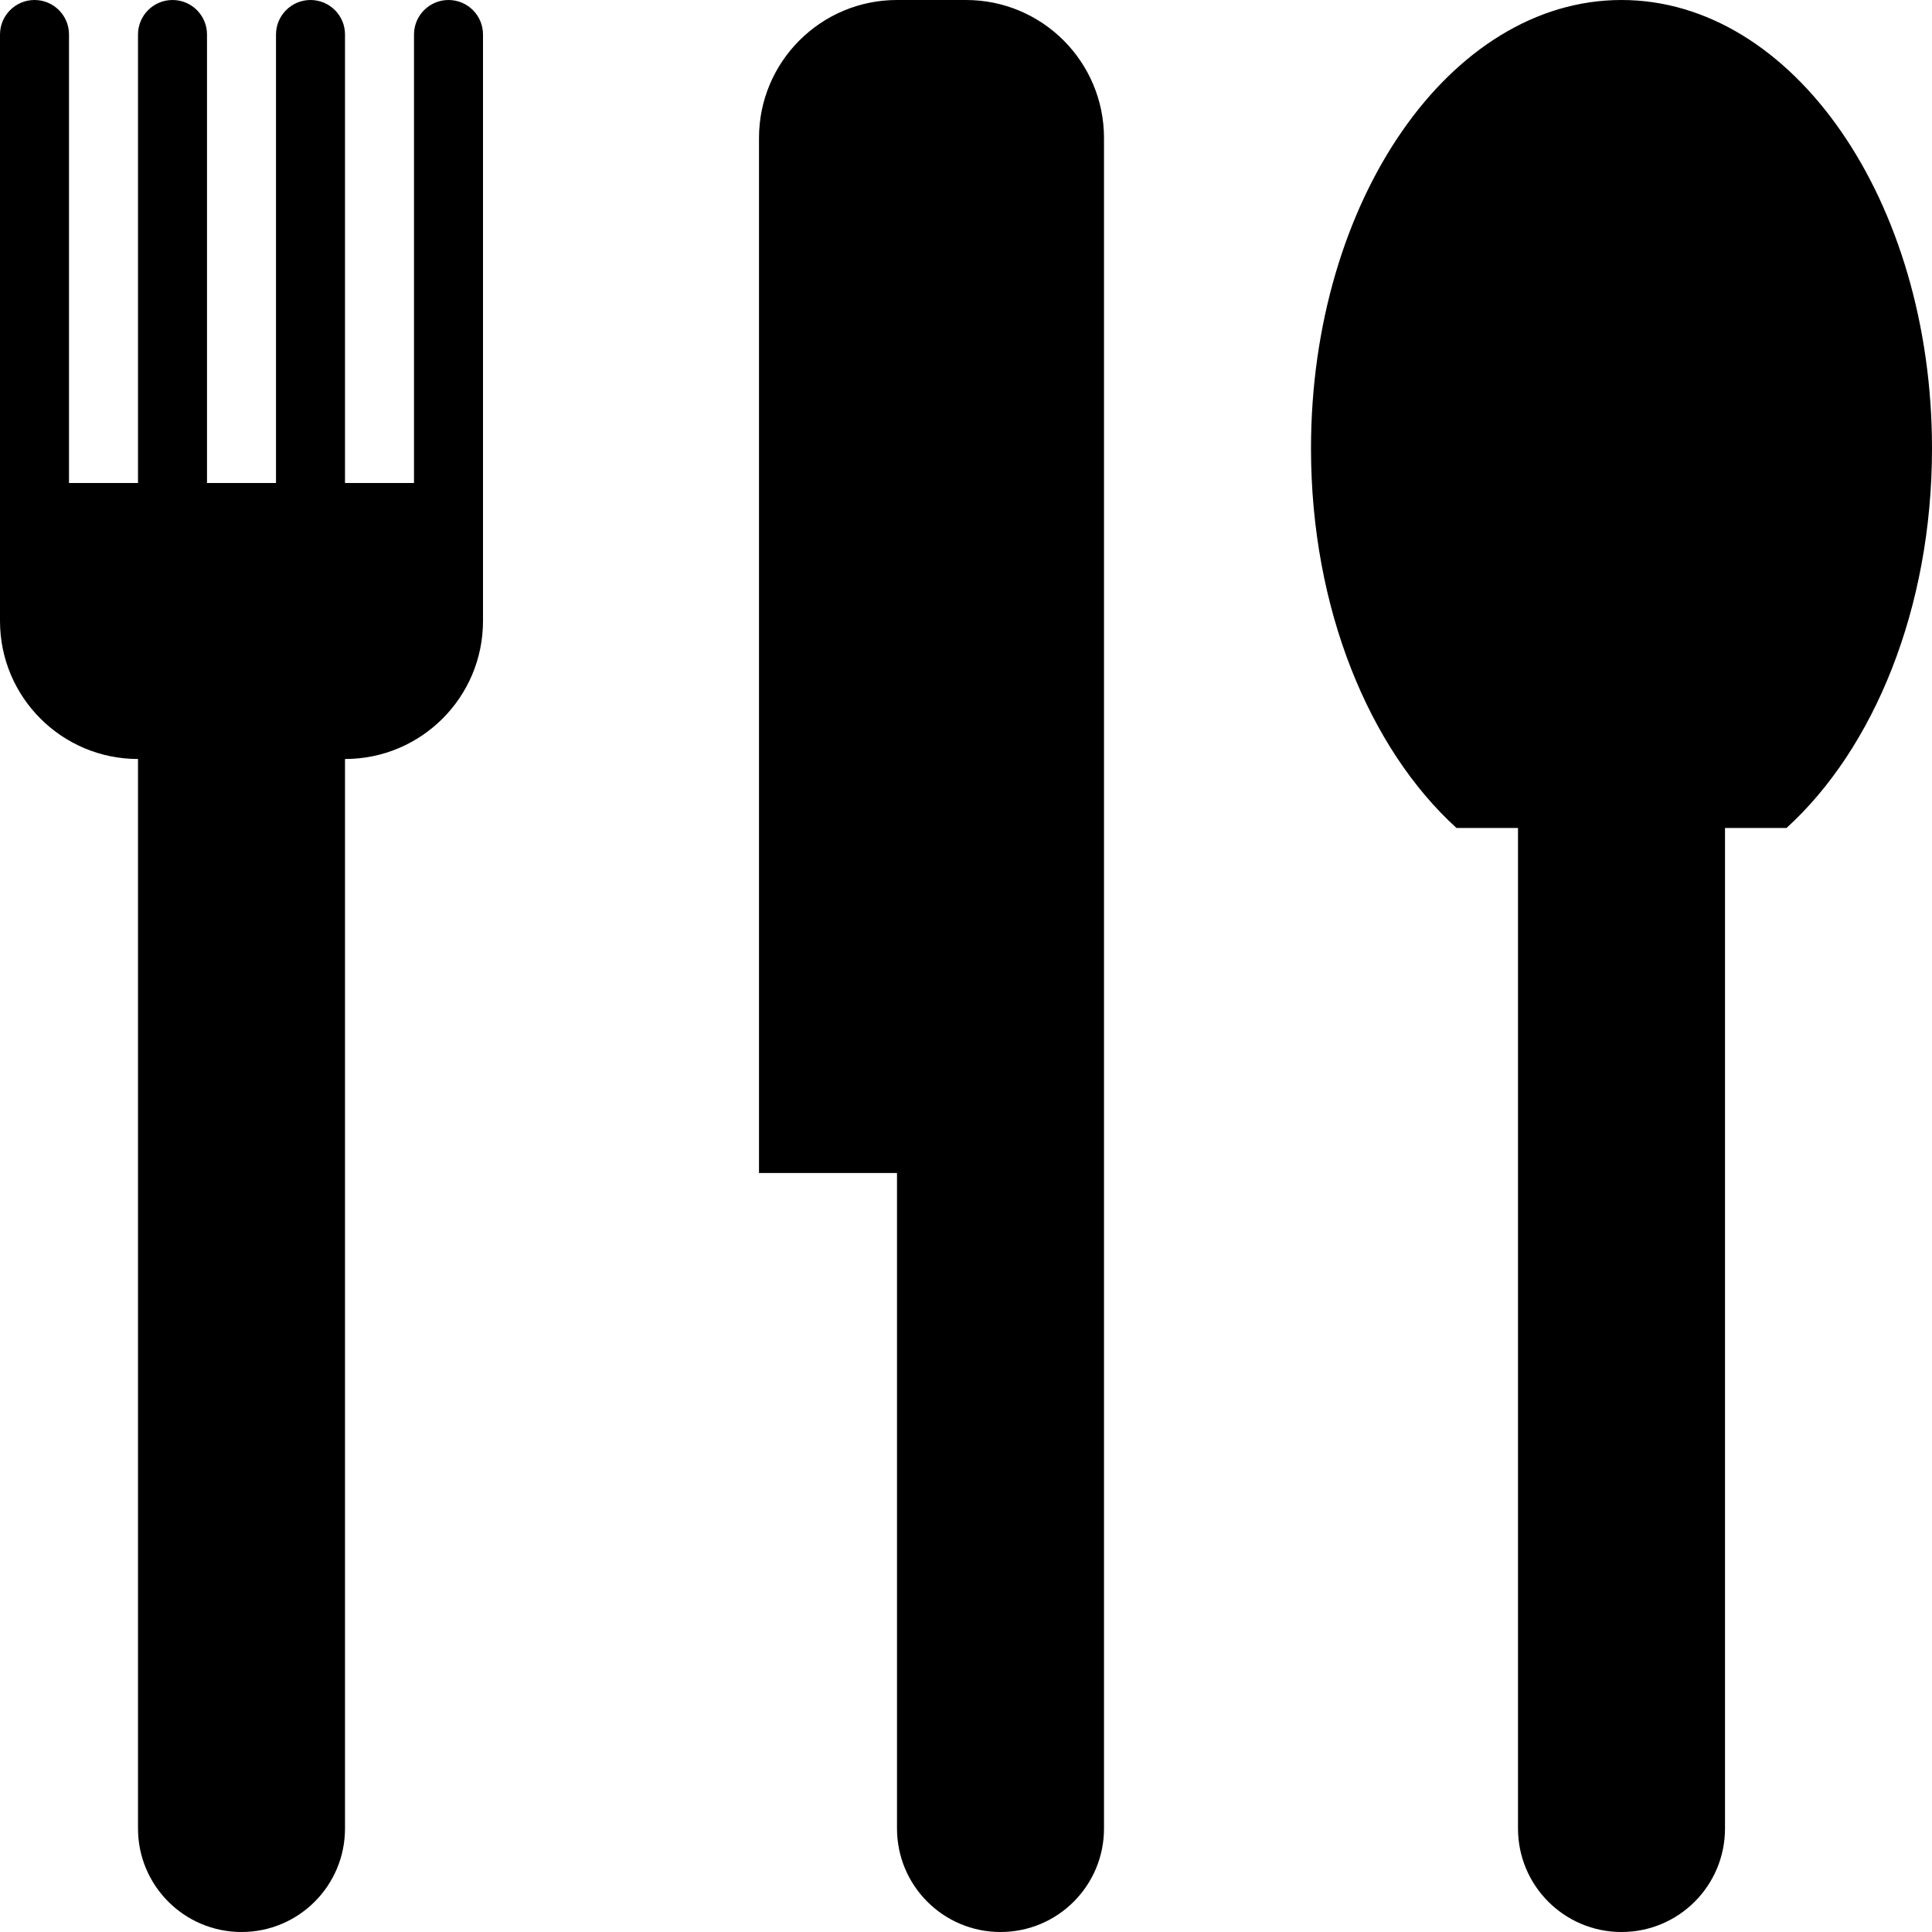 <?xml version="1.0" encoding="utf-8"?>
<!-- Generator: Adobe Illustrator 17.1.0, SVG Export Plug-In . SVG Version: 6.00 Build 0)  -->
<!DOCTYPE svg PUBLIC "-//W3C//DTD SVG 1.1//EN" "http://www.w3.org/Graphics/SVG/1.1/DTD/svg11.dtd">
<svg version="1.1" id="Layer_1" xmlns="http://www.w3.org/2000/svg" xmlns:xlink="http://www.w3.org/1999/xlink" x="0px" y="0px"
	 viewBox="0 0 28 28" enable-background="new 0 0 28 28" xml:space="preserve">
<g>
	<defs>
		<rect id="SVGID_1_" width="28" height="28"/>
	</defs>
	<clipPath id="SVGID_2_">
		<use xlink:href="#SVGID_1_"  overflow="visible"/>
	</clipPath>
	<path clip-path="url(#SVGID_2_)" d="M23.5,0C21.016,0,19,2.91,19,6.5c0,2.319,0.844,4.35,2.109,5.5H22v14.5
		c0,0.829,0.672,1.5,1.5,1.5c0.829,0,1.5-0.671,1.5-1.5V12h0.891C27.156,10.85,28,8.819,28,6.5C28,2.91,25.986,0,23.5,0 M6.5,0
		C6.225,0,6,0.224,6,0.5V7H5V0.5C5,0.224,4.777,0,4.5,0C4.225,0,4,0.224,4,0.5V7H3V0.5C3,0.224,2.777,0,2.5,0C2.225,0,2,0.224,2,0.5
		V7H1V0.5C1,0.224,0.777,0,0.5,0C0.225,0,0,0.224,0,0.5V9c0,1.105,0.896,2,2,2v15.5C2,27.329,2.672,28,3.5,28
		C4.329,28,5,27.329,5,26.5V11c1.105,0,2-0.895,2-2V0.5C7,0.224,6.777,0,6.5,0 M14,0h-1c-1.104,0-2,0.895-2,2v15h2v9.5
		c0,0.829,0.672,1.5,1.5,1.5c0.829,0,1.5-0.671,1.5-1.5V2C16,0.895,15.105,0,14,0"/>
</g>
</svg>
